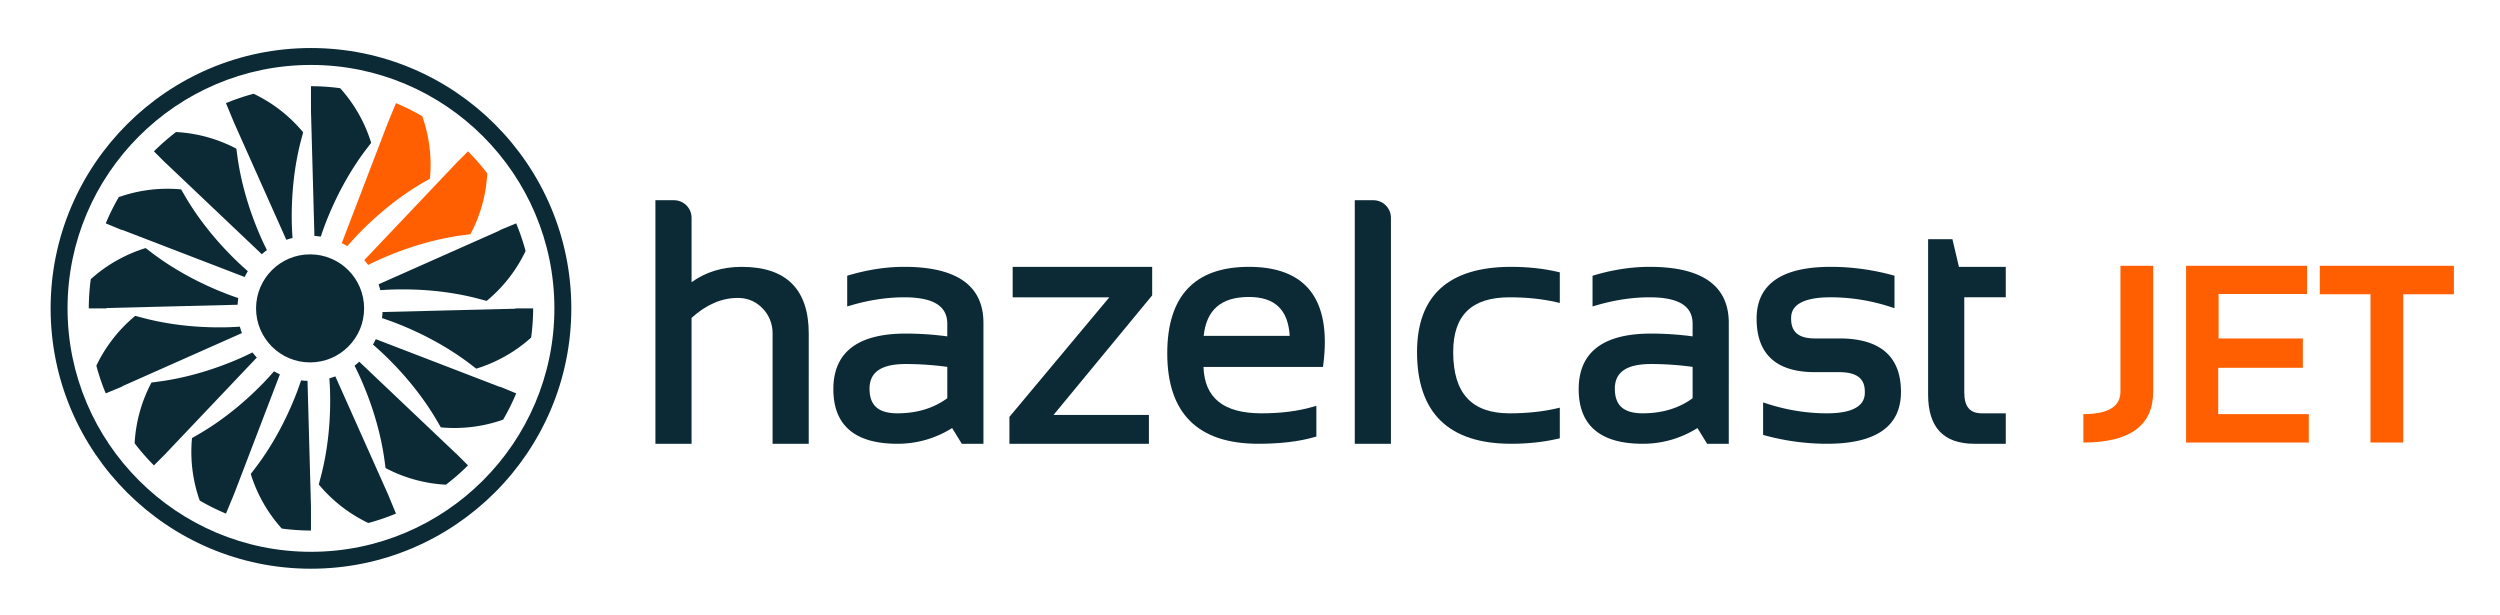 <svg xmlns="http://www.w3.org/2000/svg" role="img" viewBox="-4.88 -4.63 241.02 59.27"><title>hazelcast-jet.input.svg logo</title><g><g><g><g><g><g><path fill="#0B2A35" d="M161.787 38.153h-2.086l-.934-1.517a9.822 9.822 0 0 1-5.274 1.517c-4.097 0-6.175-1.771-6.175-5.265 0-3.555 2.346-5.358 6.975-5.358 1.328 0 2.674.091 4.008.27v-1.218c0-1.716-1.357-2.549-4.149-2.549-1.656 0-3.381.26-5.126.773l-.373.109v-2.961l.21-.062c1.798-.528 3.578-.796 5.29-.796 5.066 0 7.635 1.819 7.635 5.407l-.001 11.65zm-7.494-7.688c-2.347 0-3.489.777-3.489 2.376 0 1.621.855 2.376 2.689 2.376 1.877 0 3.495-.49 4.809-1.455V30.74a29.538 29.538 0 0 0-4.009-.275z"/></g></g></g><g><g><g><path fill="#0B2A35" d="M73.088 38.153h-3.485V27.474c0-1.806-1.427-3.321-3.179-3.377l-.187-.003c-1.544 0-3.039.646-4.445 1.923v12.136h-3.485v-23.48h1.795c.932 0 1.691.758 1.691 1.691v6.214c1.358-.984 2.983-1.481 4.839-1.481 4.285 0 6.458 2.162 6.458 6.427l-.002 10.629z"/></g></g></g><g><g><g><path fill="#0B2A35" d="M89.932 38.153h-2.086l-.934-1.517a9.82 9.82 0 0 1-5.274 1.517c-4.097 0-6.175-1.771-6.175-5.265 0-3.555 2.347-5.358 6.975-5.358 1.327 0 2.674.091 4.008.27v-1.218c0-1.716-1.357-2.549-4.149-2.549-1.658 0-3.382.26-5.127.773l-.373.109v-2.961l.21-.062c1.798-.528 3.578-.796 5.291-.796 5.066 0 7.634 1.819 7.634 5.407v11.65zm-7.493-7.688c-2.348 0-3.489.777-3.489 2.376 0 1.621.855 2.376 2.689 2.376 1.878 0 3.494-.49 4.808-1.455V30.74a29.535 29.535 0 0 0-4.008-.275z"/></g></g></g><g><g><g><path fill="#0B2A35" d="M105.885 38.153H92.436V35.56l.068-.081 9.564-11.447H92.75v-2.936h13.449v2.749l-.067.081-9.444 11.448h9.196v2.779h.001z"/></g></g></g><g><g><g><path fill="#0B2A35" d="M116.433 38.153c-5.825 0-8.78-2.933-8.78-8.717 0-5.534 2.648-8.34 7.87-8.34 4.858 0 7.321 2.437 7.321 7.242 0 .671-.048 1.396-.144 2.155l-.032.255h-11.523c.109 3.007 1.945 4.47 5.603 4.47 1.836 0 3.487-.207 4.908-.617l.372-.107v2.961l-.211.061c-1.474.422-3.285.637-5.384.637zm-5.267-10.404h8.291c-.146-2.521-1.434-3.748-3.933-3.748-2.666 0-4.093 1.227-4.358 3.748z"/></g></g></g><g><g><g><path fill="#0B2A35" d="M129.217 38.153h-3.486v-23.48h1.795c.932 0 1.691.758 1.691 1.691v21.789z"/></g></g></g><g><g><g><path fill="#0B2A35" d="M140.812 38.153c-6.023 0-9.078-2.975-9.078-8.842 0-5.451 3.054-8.215 9.078-8.215 1.581 0 3.082.16 4.458.478l.227.052v2.953l-.358-.083c-1.332-.307-2.842-.463-4.485-.463-3.657 0-5.435 1.727-5.435 5.279 0 3.974 1.779 5.906 5.435 5.906 1.643 0 3.152-.156 4.485-.463l.358-.083v2.953l-.227.052c-1.377.316-2.877.476-4.458.476z"/></g></g></g><g><g><g><path fill="#0B2A35" d="M171.258 38.153a22.83 22.83 0 0 1-5.945-.795l-.215-.058v-3.134l.381.123c1.899.616 3.842.928 5.779.928 3.646 0 3.646-1.553 3.646-2.063 0-.818-.255-1.905-2.454-1.905h-2.353c-3.733 0-5.626-1.734-5.626-5.155 0-3.317 2.406-4.999 7.148-4.999 1.982 0 3.977.268 5.929.795l.215.058v3.134l-.381-.123a18.658 18.658 0 0 0-5.763-.928c-3.82 0-3.82 1.553-3.82 2.063 0 1.299.73 1.904 2.297 1.904h2.353c3.941 0 5.94 1.734 5.94 5.155.002 3.319-2.398 5-7.131 5z"/></g></g></g><g><g><g><path fill="#0B2A35" d="M188.492 38.153h-3.052c-2.943 0-4.434-1.591-4.434-4.731V18.429h2.343l.627 2.667h4.516v2.936h-4v9.17c0 1.375.541 2.015 1.701 2.015h2.3v2.936h-.001z"/></g></g></g></g></g><g fill="#FF5F00"><path d="M202.705 20.997v12.128c0 3.272-2.244 4.909-6.731 4.909v-2.74c2.383 0 3.574-.723 3.574-2.169V20.997h3.157zm14.836 0v2.716h-8.531v4.289h8.125v2.824h-8.161v4.468h8.733v2.74h-11.831V20.997h11.665zm14.155 0v2.74h-4.885v14.297h-3.157V23.738h-4.885v-2.74h12.927z"/></g><g><g><path fill="#0B2A35" d="M22.724 18.49a6.74 6.74 0 0 1 .598-.177 30.887 30.887 0 0 1-.064-1.221c-.079-2.874.229-5.719.891-8.225l.196-.744a14.062 14.062 0 0 0-4.775-3.714c-.914.245-1.804.547-2.666.906l.782 1.885 5.038 11.29zm-11.616-7.392l9.255 8.783c.157-.14.32-.273.489-.399a31.729 31.729 0 0 1-.517-1.085c-1.173-2.629-1.977-5.377-2.326-7.947l-.101-.746A14.063 14.063 0 0 0 12.091 8.1a21.663 21.663 0 0 0-2.13 1.861l1.16 1.16-.013-.023zm-4.28 6.406l11.881 4.573c.093-.193.194-.381.304-.564a32.47 32.47 0 0 1-.875-.79c-2.089-1.982-3.882-4.216-5.188-6.46l-.369-.634a14.067 14.067 0 0 0-6.008.744 21.368 21.368 0 0 0-1.258 2.531l1.59.659-.077-.059zm-1.497 7.564l12.699-.317c.011-.218.031-.433.061-.645-.365-.125-.731-.25-1.093-.39-2.686-1.034-5.196-2.413-7.261-3.99l-.575-.439a14.05 14.05 0 0 0-5.291 2.998c-.122.922-.191 1.86-.191 2.814h1.77l-.119-.031z"/><path fill="#FF5F00" d="M39.06 11.149l-8.824 9.3c.133.149.259.303.378.463.389-.192.779-.382 1.178-.559 2.624-1.166 5.371-1.963 7.942-2.306l.74-.098a14.055 14.055 0 0 0 1.625-5.858 21.663 21.663 0 0 0-1.861-2.13l-1.201 1.201.023-.013z"/><path fill="#0B2A35" d="M25.433 18.119c.207.012.411.033.612.063.133-.394.268-.787.417-1.178 1.027-2.683 2.401-5.19 3.972-7.25l.47-.616a14.062 14.062 0 0 0-2.99-5.266 21.427 21.427 0 0 0-2.814-.191V6.01l.333 12.109z"/><path fill="#FF5F00" d="M28.07 18.809c.183.089.361.185.534.289.28-.32.562-.638.856-.948 1.975-2.083 4.205-3.871 6.448-5.172l.662-.384a14.051 14.051 0 0 0-.743-6.022 21.43 21.43 0 0 0-2.53-1.258l-.799 1.93-4.428 11.565z"/><path fill="#0B2A35" d="M43.353 17.566L31.614 22.78c.065.185.122.373.172.565.439-.029.878-.055 1.32-.066 2.928-.072 5.696.238 8.228.912l.704.188a14.057 14.057 0 0 0 3.752-4.808 21.236 21.236 0 0 0-.906-2.667l-1.628.675.097-.013zm-15.902 14.09a7.06 7.06 0 0 1-.577.187c.028.42.055.841.066 1.264.079 2.875-.229 5.719-.891 8.225l-.196.744a14.062 14.062 0 0 0 4.775 3.714 21.236 21.236 0 0 0 2.667-.906L32.515 43l-5.064-11.344zm11.641 7.446l-9.338-8.862a7.192 7.192 0 0 1-.451.384c.193.389.383.779.561 1.178 1.173 2.627 1.977 5.375 2.326 7.947l.101.746a14.063 14.063 0 0 0 5.817 1.604 21.663 21.663 0 0 0 2.13-1.861l-1.159-1.159.013.023zm4.28-6.407l-12.024-4.628a7.106 7.106 0 0 1-.27.52c.332.29.662.583.984.889 2.088 1.981 3.882 4.215 5.188 6.46l.369.634a14.067 14.067 0 0 0 6.008-.744c.472-.812.894-1.656 1.258-2.531l-1.59-.659.077.059zm1.374-7.595l.12.032-12.866.32c-.01.197-.026.391-.052.583.419.142.838.287 1.254.447 2.686 1.034 5.196 2.413 7.26 3.99l.575.439a14.063 14.063 0 0 0 5.291-2.998c.122-.922.191-1.86.191-2.814h-1.773zm-22.642 6.36a6.889 6.889 0 0 1-.567-.292c-.261.297-.522.593-.796.881-1.976 2.083-4.206 3.871-6.448 5.172l-.662.384a14.053 14.053 0 0 0 .743 6.022c.812.472 1.656.894 2.531 1.258l.797-1.923 4.402-11.502zM11.14 39.05l8.738-9.209a7.321 7.321 0 0 1-.417-.495c-.348.17-.697.341-1.053.5-2.624 1.166-5.371 1.963-7.943 2.306l-.74.098A14.07 14.07 0 0 0 8.1 38.108a21.663 21.663 0 0 0 1.861 2.13l1.201-1.201-.022.013zm-4.293-6.417l11.593-5.15a6.874 6.874 0 0 1-.193-.621c-.384.024-.767.048-1.153.058-.272.007-.542.01-.811.01-2.624 0-5.119-.31-7.417-.922l-.705-.188a14.075 14.075 0 0 0-3.752 4.807c.245.914.547 1.805.906 2.667l1.628-.674-.096.013zm17.92-.544a7.058 7.058 0 0 1-.621-.047c-.131.385-.262.771-.408 1.153-1.027 2.682-2.4 5.189-3.972 7.25l-.47.616a14.057 14.057 0 0 0 2.99 5.266c.922.122 1.86.191 2.814.191V44.19l-.333-12.101z"/></g><circle cx="25.015" cy="25.1" r="5.209" fill="#0B2A35"/><g><path fill="#0B2A35" d="M25.1 50.199C11.26 50.199 0 38.94 0 25.1S11.26 0 25.1 0s25.1 11.259 25.1 25.1-11.26 25.099-25.1 25.099zm0-48.568c-12.94 0-23.468 10.528-23.468 23.468S12.159 48.568 25.1 48.568c12.94 0 23.468-10.528 23.468-23.468S38.04 1.631 25.1 1.631z"/></g></g></g></svg>